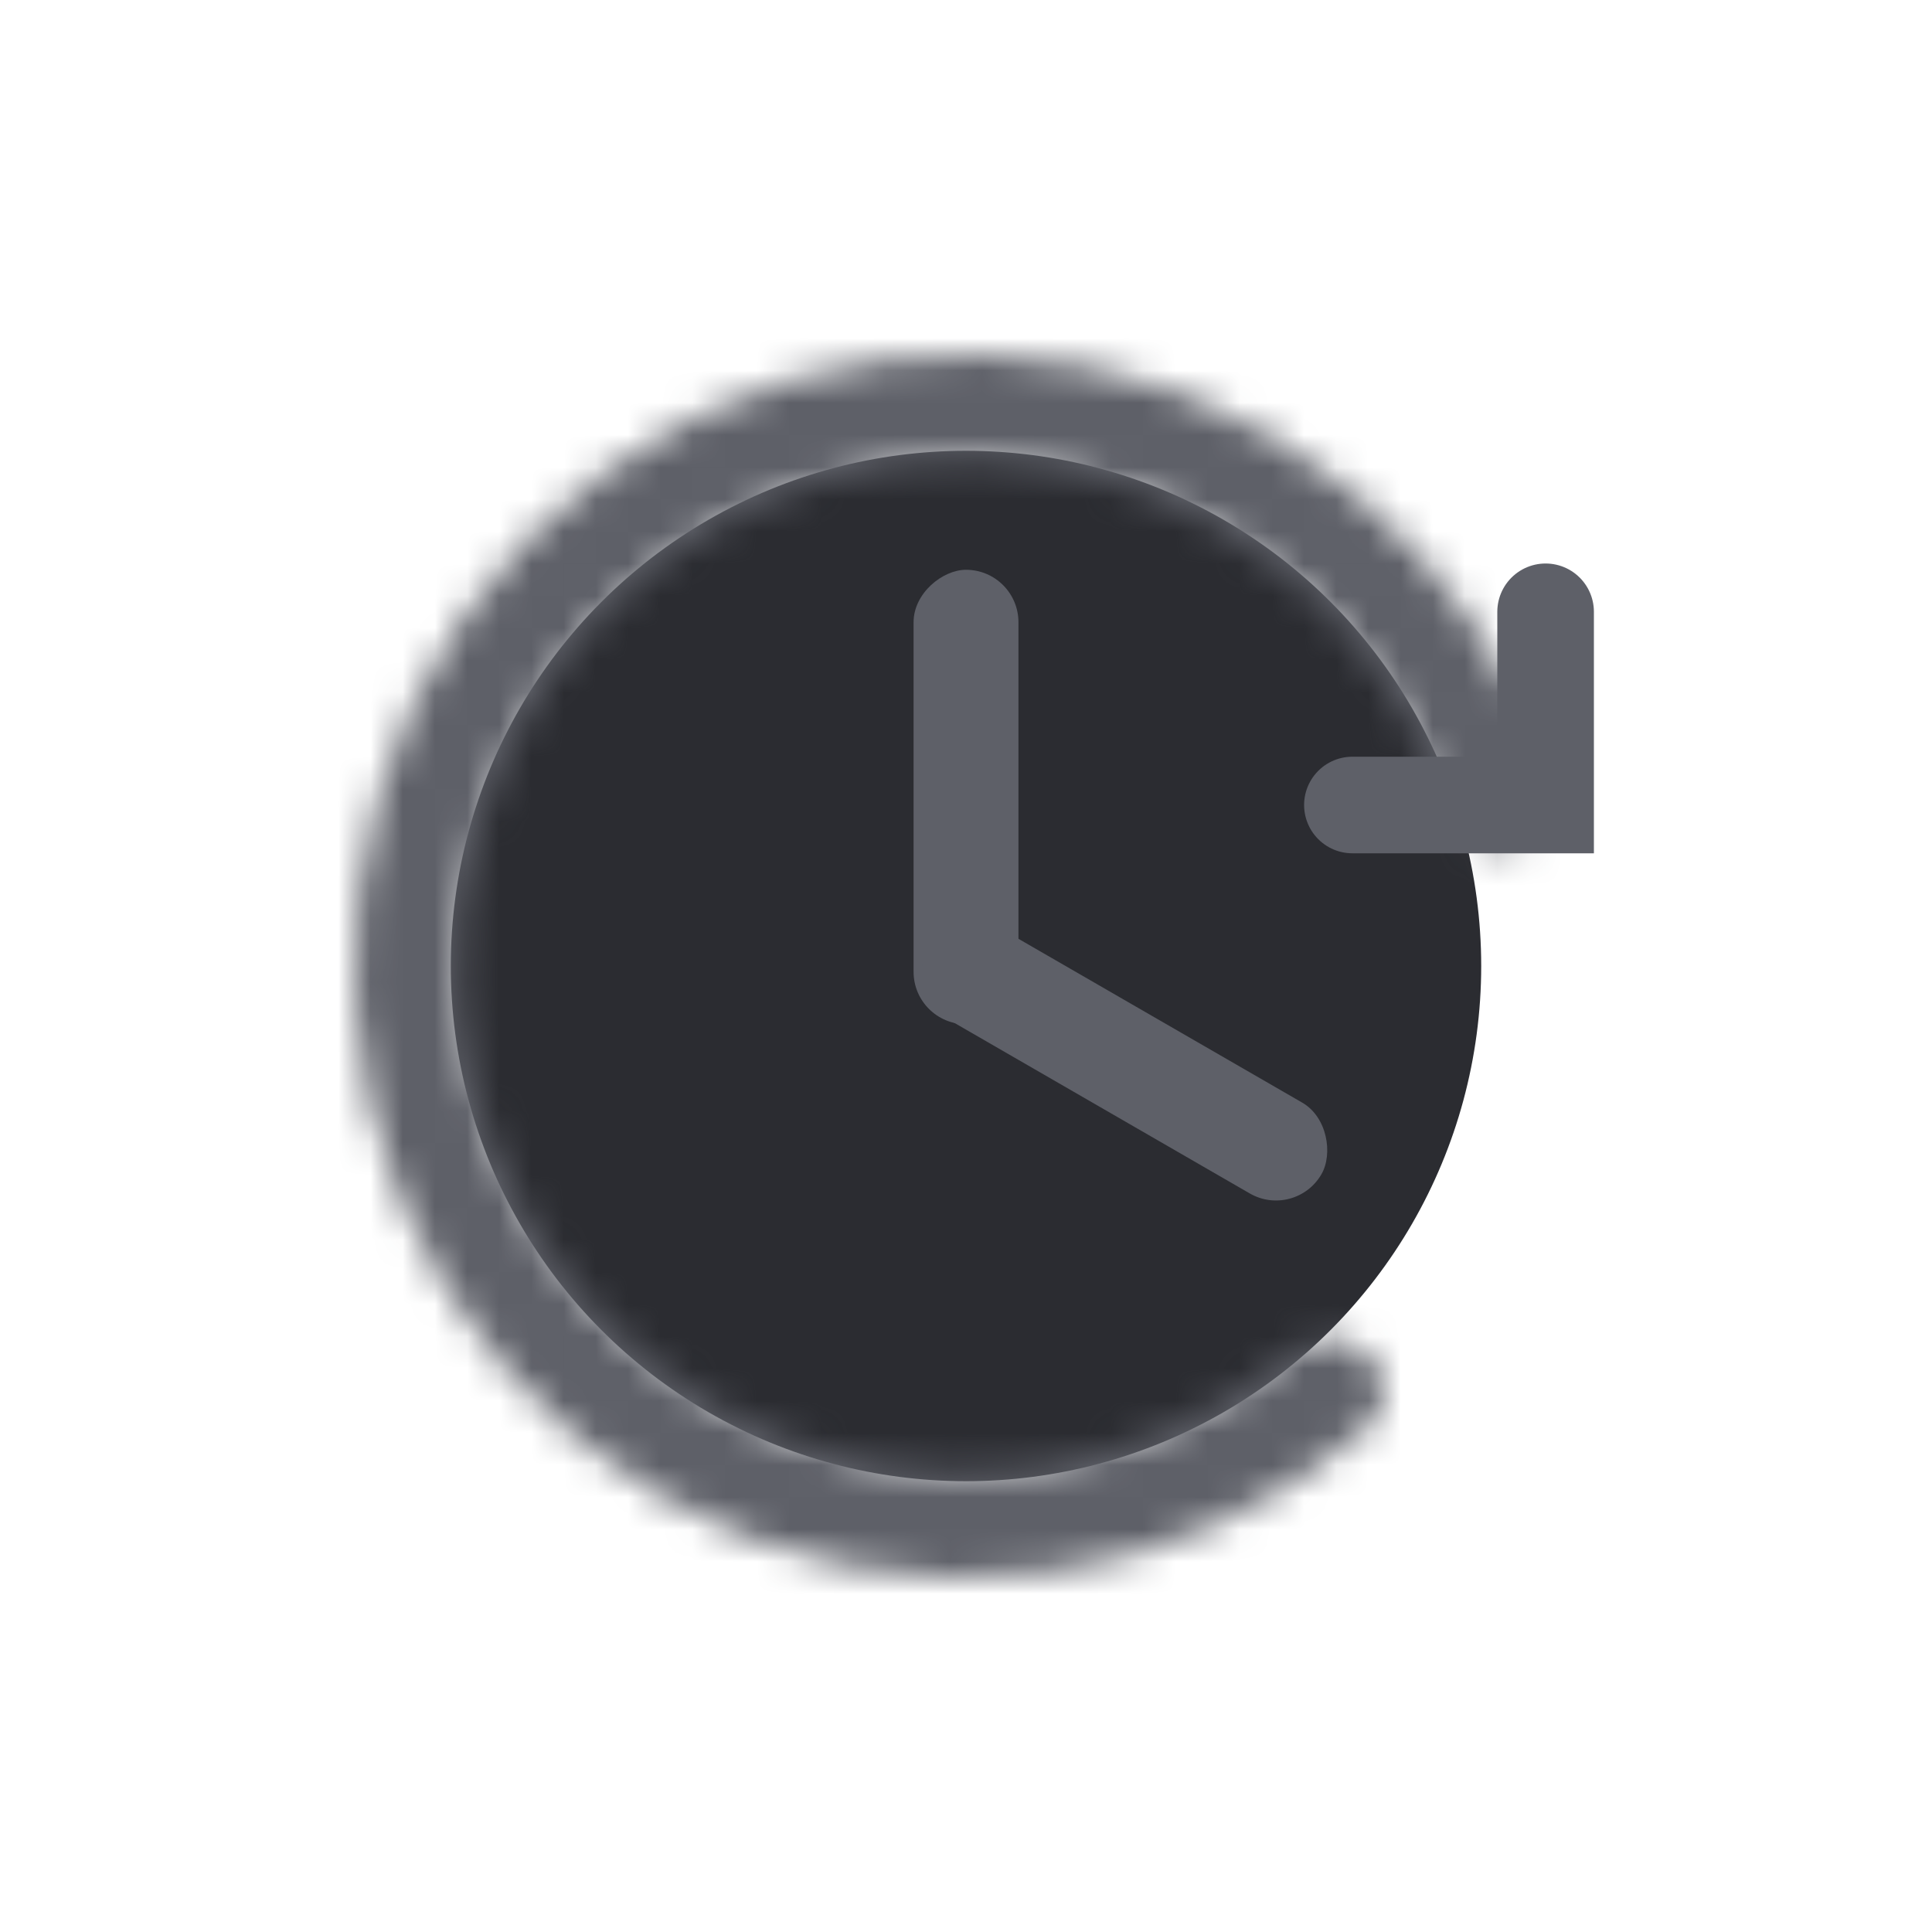 <svg width="60" height="60" viewBox="0 0 60 60" fill="none" xmlns="http://www.w3.org/2000/svg">
<circle cx="30" cy="30" r="16" fill="#2B2C31"/>
<mask id="path-2-inside-1_1105_11920" fill="white">
<path d="M46.944 26.278C47.835 26.082 48.406 25.198 48.133 24.327C47.041 20.837 44.961 17.723 42.127 15.374C38.869 12.672 34.801 11.135 30.57 11.008C26.338 10.882 22.186 12.171 18.771 14.673C15.356 17.175 12.875 20.746 11.72 24.819C10.566 28.891 10.805 33.233 12.399 37.155C13.993 41.076 16.851 44.353 20.519 46.466C24.188 48.578 28.457 49.405 32.649 48.815C36.293 48.301 39.698 46.743 42.459 44.345C43.148 43.746 43.126 42.694 42.47 42.059C41.814 41.425 40.773 41.45 40.073 42.036C37.833 43.912 35.103 45.132 32.188 45.542C28.725 46.029 25.199 45.347 22.168 43.602C19.138 41.857 16.777 39.15 15.46 35.91C14.143 32.671 13.946 29.084 14.9 25.72C15.853 22.355 17.903 19.406 20.724 17.339C23.545 15.272 26.975 14.207 30.471 14.312C33.966 14.417 37.326 15.686 40.018 17.918C42.284 19.797 43.968 22.268 44.891 25.04C45.179 25.906 46.052 26.474 46.944 26.278Z"/>
</mask>
<path d="M46.944 26.278C47.835 26.082 48.406 25.198 48.133 24.327C47.041 20.837 44.961 17.723 42.127 15.374C38.869 12.672 34.801 11.135 30.57 11.008C26.338 10.882 22.186 12.171 18.771 14.673C15.356 17.175 12.875 20.746 11.72 24.819C10.566 28.891 10.805 33.233 12.399 37.155C13.993 41.076 16.851 44.353 20.519 46.466C24.188 48.578 28.457 49.405 32.649 48.815C36.293 48.301 39.698 46.743 42.459 44.345C43.148 43.746 43.126 42.694 42.47 42.059C41.814 41.425 40.773 41.45 40.073 42.036C37.833 43.912 35.103 45.132 32.188 45.542C28.725 46.029 25.199 45.347 22.168 43.602C19.138 41.857 16.777 39.15 15.46 35.91C14.143 32.671 13.946 29.084 14.9 25.72C15.853 22.355 17.903 19.406 20.724 17.339C23.545 15.272 26.975 14.207 30.471 14.312C33.966 14.417 37.326 15.686 40.018 17.918C42.284 19.797 43.968 22.268 44.891 25.04C45.179 25.906 46.052 26.474 46.944 26.278Z" stroke="#5E6068" stroke-width="6.514" mask="url(#path-2-inside-1_1105_11920)"/>
<path d="M42 25H48V19" stroke="#5E6068" stroke-width="3" stroke-linecap="round"/>
<rect x="31.629" y="17.695" width="14.114" height="3.257" rx="1.629" transform="rotate(90 31.629 17.695)" fill="#5E6068"/>
<rect x="40.224" y="37.878" width="14.114" height="3.257" rx="1.629" transform="rotate(-150 40.224 37.878)" fill="#5E6068"/>
</svg>
